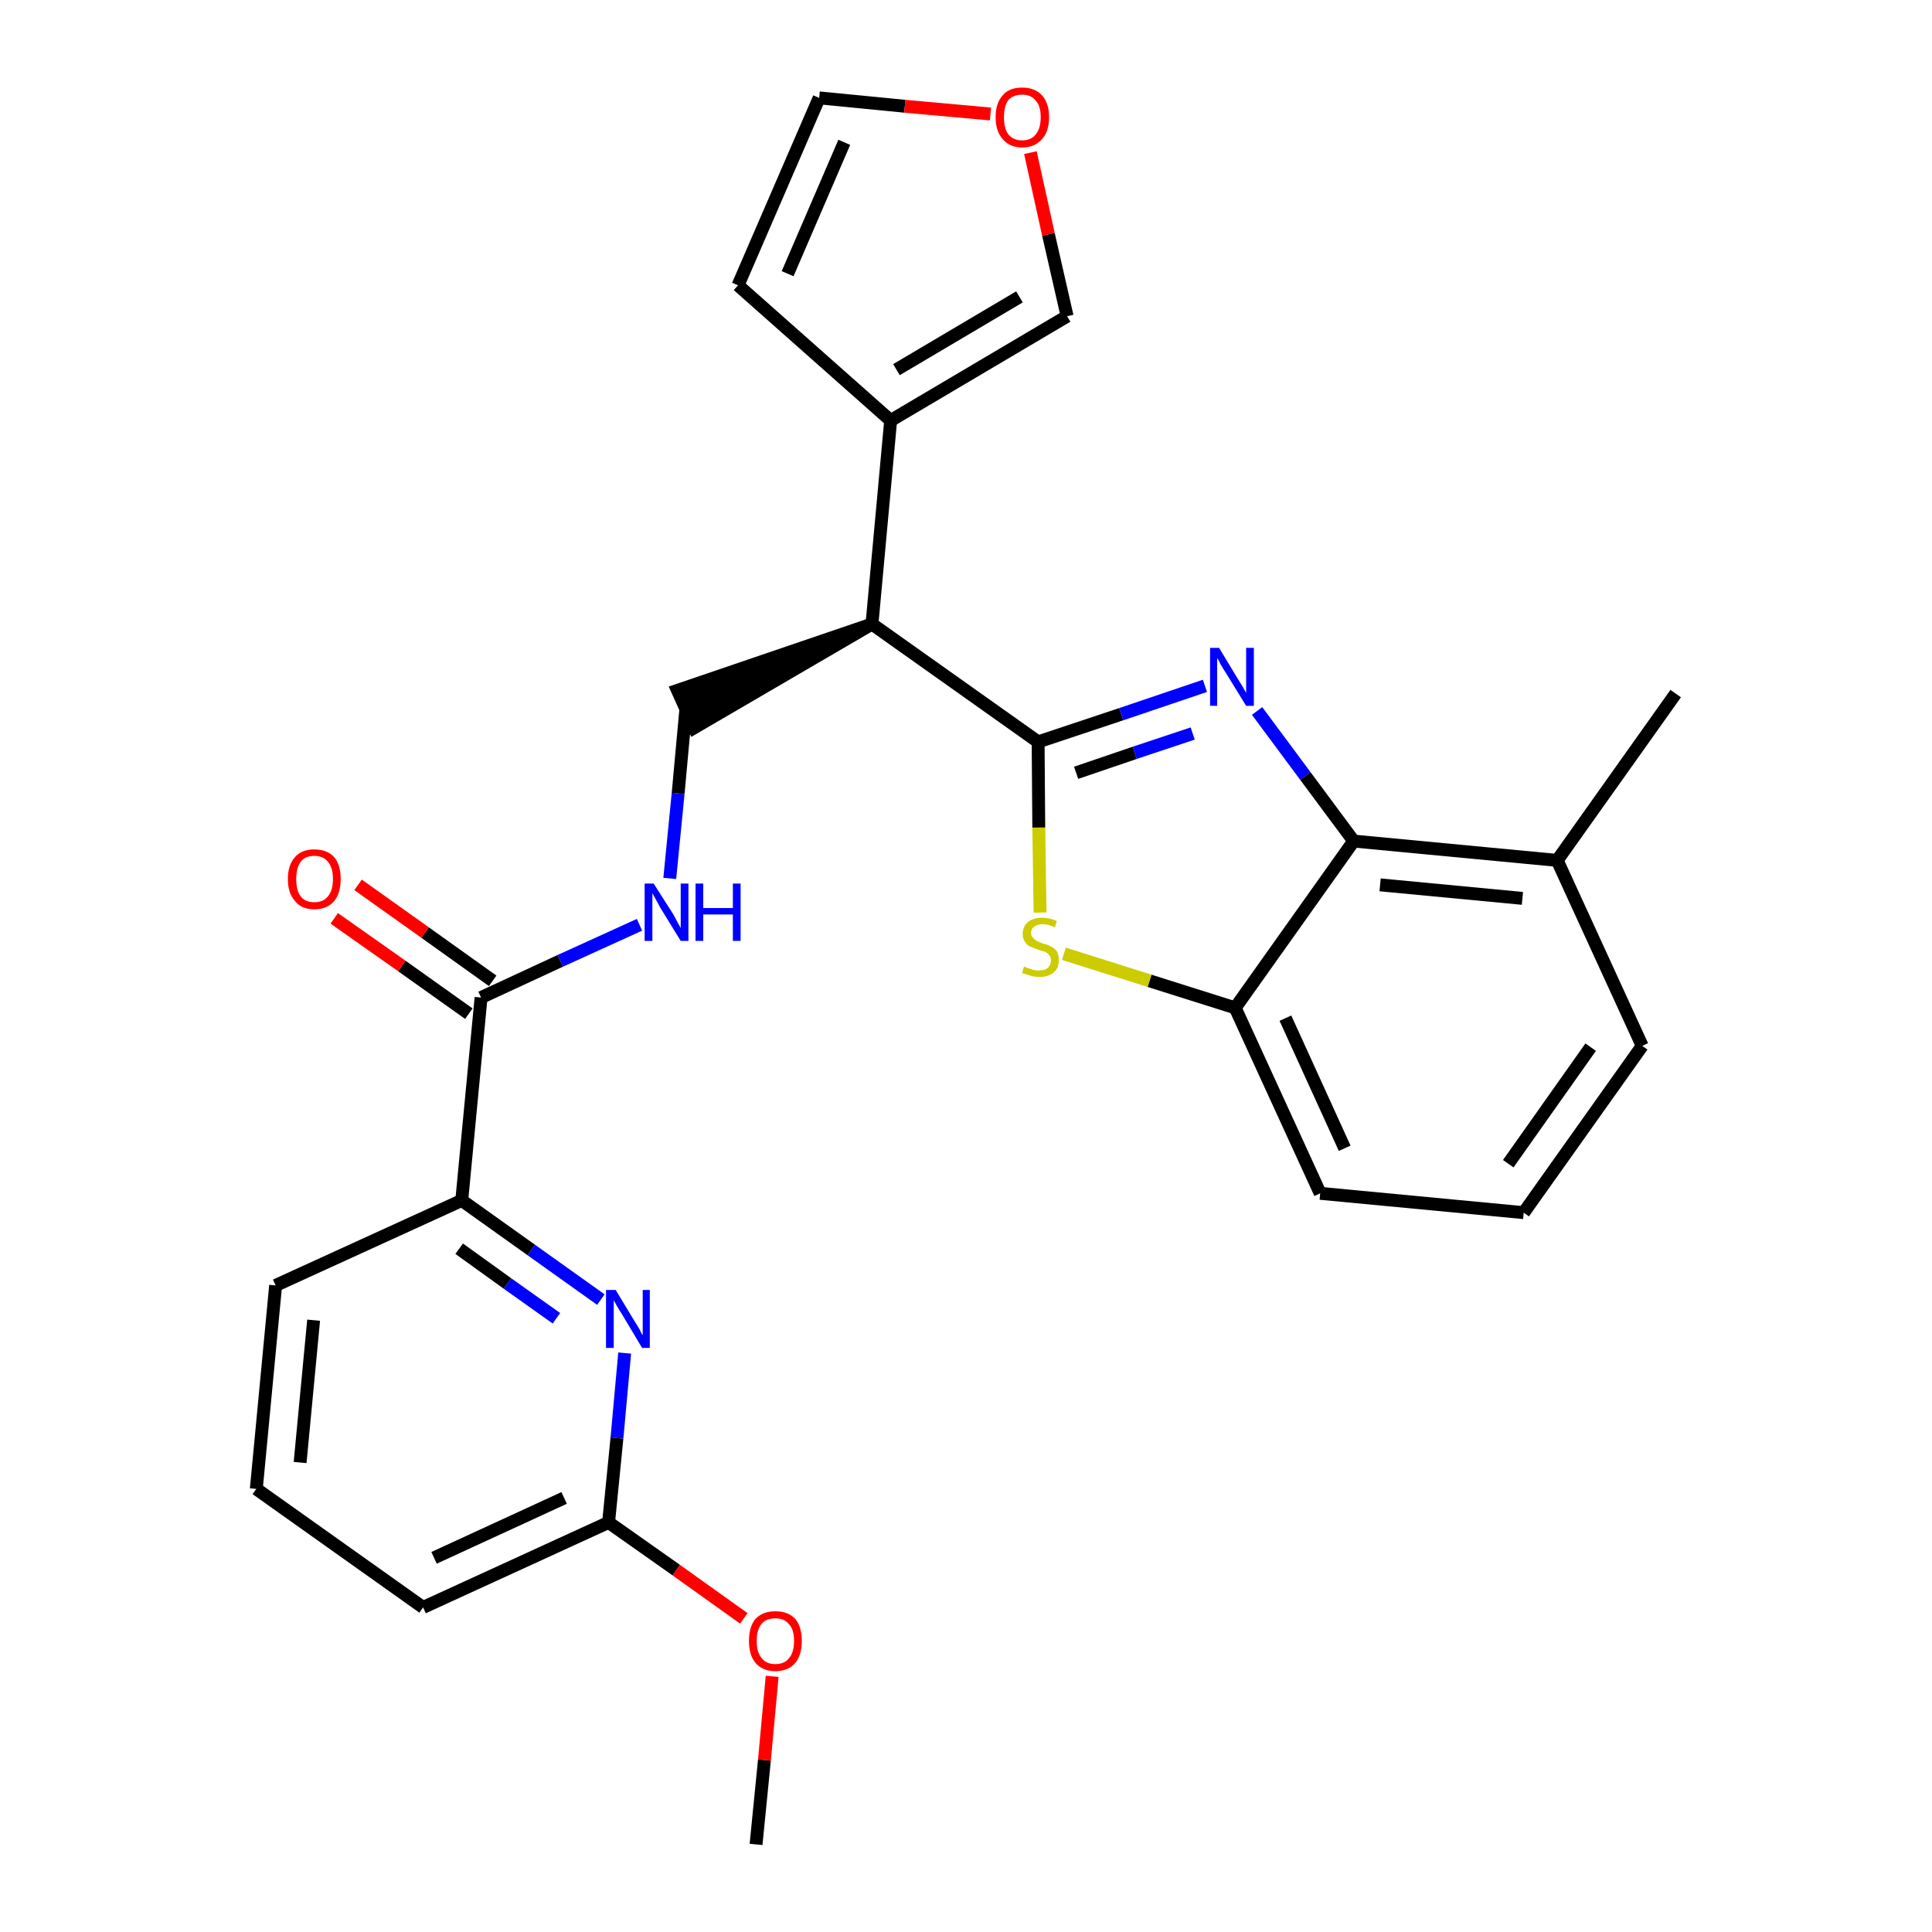 <?xml version='1.0' encoding='iso-8859-1'?>
<svg version='1.1' baseProfile='full'
              xmlns='http://www.w3.org/2000/svg'
                      xmlns:rdkit='http://www.rdkit.org/xml'
                      xmlns:xlink='http://www.w3.org/1999/xlink'
                  xml:space='preserve'
width='300px' height='300px' viewBox='0 0 300 300'>
<!-- END OF HEADER -->
<path class='bond-0 atom-0 atom-1' d='M 117.4,286.4 L 118.7,273.3' style='fill:none;fill-rule:evenodd;stroke:#000000;stroke-width:2.0px;stroke-linecap:butt;stroke-linejoin:miter;stroke-opacity:1' />
<path class='bond-0 atom-0 atom-1' d='M 118.7,273.3 L 119.9,260.3' style='fill:none;fill-rule:evenodd;stroke:#FF0000;stroke-width:2.0px;stroke-linecap:butt;stroke-linejoin:miter;stroke-opacity:1' />
<path class='bond-1 atom-1 atom-2' d='M 115.5,251.3 L 105.0,243.8' style='fill:none;fill-rule:evenodd;stroke:#FF0000;stroke-width:2.0px;stroke-linecap:butt;stroke-linejoin:miter;stroke-opacity:1' />
<path class='bond-1 atom-1 atom-2' d='M 105.0,243.8 L 94.5,236.4' style='fill:none;fill-rule:evenodd;stroke:#000000;stroke-width:2.0px;stroke-linecap:butt;stroke-linejoin:miter;stroke-opacity:1' />
<path class='bond-2 atom-2 atom-3' d='M 94.5,236.4 L 65.7,249.6' style='fill:none;fill-rule:evenodd;stroke:#000000;stroke-width:2.0px;stroke-linecap:butt;stroke-linejoin:miter;stroke-opacity:1' />
<path class='bond-2 atom-2 atom-3' d='M 87.6,232.6 L 67.4,241.9' style='fill:none;fill-rule:evenodd;stroke:#000000;stroke-width:2.0px;stroke-linecap:butt;stroke-linejoin:miter;stroke-opacity:1' />
<path class='bond-27 atom-27 atom-2' d='M 97.0,210.1 L 95.8,223.3' style='fill:none;fill-rule:evenodd;stroke:#0000FF;stroke-width:2.0px;stroke-linecap:butt;stroke-linejoin:miter;stroke-opacity:1' />
<path class='bond-27 atom-27 atom-2' d='M 95.8,223.3 L 94.5,236.4' style='fill:none;fill-rule:evenodd;stroke:#000000;stroke-width:2.0px;stroke-linecap:butt;stroke-linejoin:miter;stroke-opacity:1' />
<path class='bond-3 atom-3 atom-4' d='M 65.7,249.6 L 39.8,231.2' style='fill:none;fill-rule:evenodd;stroke:#000000;stroke-width:2.0px;stroke-linecap:butt;stroke-linejoin:miter;stroke-opacity:1' />
<path class='bond-4 atom-4 atom-5' d='M 39.8,231.2 L 42.8,199.6' style='fill:none;fill-rule:evenodd;stroke:#000000;stroke-width:2.0px;stroke-linecap:butt;stroke-linejoin:miter;stroke-opacity:1' />
<path class='bond-4 atom-4 atom-5' d='M 46.6,227.1 L 48.7,205.0' style='fill:none;fill-rule:evenodd;stroke:#000000;stroke-width:2.0px;stroke-linecap:butt;stroke-linejoin:miter;stroke-opacity:1' />
<path class='bond-5 atom-5 atom-6' d='M 42.8,199.6 L 71.7,186.4' style='fill:none;fill-rule:evenodd;stroke:#000000;stroke-width:2.0px;stroke-linecap:butt;stroke-linejoin:miter;stroke-opacity:1' />
<path class='bond-6 atom-6 atom-7' d='M 71.7,186.4 L 74.7,154.9' style='fill:none;fill-rule:evenodd;stroke:#000000;stroke-width:2.0px;stroke-linecap:butt;stroke-linejoin:miter;stroke-opacity:1' />
<path class='bond-26 atom-6 atom-27' d='M 71.7,186.4 L 82.5,194.1' style='fill:none;fill-rule:evenodd;stroke:#000000;stroke-width:2.0px;stroke-linecap:butt;stroke-linejoin:miter;stroke-opacity:1' />
<path class='bond-26 atom-6 atom-27' d='M 82.5,194.1 L 93.3,201.8' style='fill:none;fill-rule:evenodd;stroke:#0000FF;stroke-width:2.0px;stroke-linecap:butt;stroke-linejoin:miter;stroke-opacity:1' />
<path class='bond-26 atom-6 atom-27' d='M 71.3,193.9 L 78.8,199.3' style='fill:none;fill-rule:evenodd;stroke:#000000;stroke-width:2.0px;stroke-linecap:butt;stroke-linejoin:miter;stroke-opacity:1' />
<path class='bond-26 atom-6 atom-27' d='M 78.8,199.3 L 86.4,204.7' style='fill:none;fill-rule:evenodd;stroke:#0000FF;stroke-width:2.0px;stroke-linecap:butt;stroke-linejoin:miter;stroke-opacity:1' />
<path class='bond-7 atom-7 atom-8' d='M 76.5,152.3 L 66.0,144.8' style='fill:none;fill-rule:evenodd;stroke:#000000;stroke-width:2.0px;stroke-linecap:butt;stroke-linejoin:miter;stroke-opacity:1' />
<path class='bond-7 atom-7 atom-8' d='M 66.0,144.8 L 55.6,137.4' style='fill:none;fill-rule:evenodd;stroke:#FF0000;stroke-width:2.0px;stroke-linecap:butt;stroke-linejoin:miter;stroke-opacity:1' />
<path class='bond-7 atom-7 atom-8' d='M 72.8,157.4 L 62.4,150.0' style='fill:none;fill-rule:evenodd;stroke:#000000;stroke-width:2.0px;stroke-linecap:butt;stroke-linejoin:miter;stroke-opacity:1' />
<path class='bond-7 atom-7 atom-8' d='M 62.4,150.0 L 51.9,142.6' style='fill:none;fill-rule:evenodd;stroke:#FF0000;stroke-width:2.0px;stroke-linecap:butt;stroke-linejoin:miter;stroke-opacity:1' />
<path class='bond-8 atom-7 atom-9' d='M 74.7,154.9 L 87.0,149.2' style='fill:none;fill-rule:evenodd;stroke:#000000;stroke-width:2.0px;stroke-linecap:butt;stroke-linejoin:miter;stroke-opacity:1' />
<path class='bond-8 atom-7 atom-9' d='M 87.0,149.2 L 99.3,143.6' style='fill:none;fill-rule:evenodd;stroke:#0000FF;stroke-width:2.0px;stroke-linecap:butt;stroke-linejoin:miter;stroke-opacity:1' />
<path class='bond-9 atom-9 atom-10' d='M 104.0,136.4 L 105.3,123.2' style='fill:none;fill-rule:evenodd;stroke:#0000FF;stroke-width:2.0px;stroke-linecap:butt;stroke-linejoin:miter;stroke-opacity:1' />
<path class='bond-9 atom-9 atom-10' d='M 105.3,123.2 L 106.5,110.1' style='fill:none;fill-rule:evenodd;stroke:#000000;stroke-width:2.0px;stroke-linecap:butt;stroke-linejoin:miter;stroke-opacity:1' />
<path class='bond-10 atom-11 atom-10' d='M 135.4,96.9 L 105.2,107.2 L 107.8,113.0 Z' style='fill:#000000;fill-rule:evenodd;fill-opacity:1;stroke:#000000;stroke-width:2.0px;stroke-linecap:butt;stroke-linejoin:miter;stroke-opacity:1;' />
<path class='bond-11 atom-11 atom-12' d='M 135.4,96.9 L 138.3,65.3' style='fill:none;fill-rule:evenodd;stroke:#000000;stroke-width:2.0px;stroke-linecap:butt;stroke-linejoin:miter;stroke-opacity:1' />
<path class='bond-16 atom-11 atom-17' d='M 135.4,96.9 L 161.2,115.2' style='fill:none;fill-rule:evenodd;stroke:#000000;stroke-width:2.0px;stroke-linecap:butt;stroke-linejoin:miter;stroke-opacity:1' />
<path class='bond-12 atom-12 atom-13' d='M 138.3,65.3 L 114.6,44.3' style='fill:none;fill-rule:evenodd;stroke:#000000;stroke-width:2.0px;stroke-linecap:butt;stroke-linejoin:miter;stroke-opacity:1' />
<path class='bond-28 atom-16 atom-12' d='M 165.7,49.1 L 138.3,65.3' style='fill:none;fill-rule:evenodd;stroke:#000000;stroke-width:2.0px;stroke-linecap:butt;stroke-linejoin:miter;stroke-opacity:1' />
<path class='bond-28 atom-16 atom-12' d='M 158.3,46.1 L 139.2,57.4' style='fill:none;fill-rule:evenodd;stroke:#000000;stroke-width:2.0px;stroke-linecap:butt;stroke-linejoin:miter;stroke-opacity:1' />
<path class='bond-13 atom-13 atom-14' d='M 114.6,44.3 L 127.2,15.2' style='fill:none;fill-rule:evenodd;stroke:#000000;stroke-width:2.0px;stroke-linecap:butt;stroke-linejoin:miter;stroke-opacity:1' />
<path class='bond-13 atom-13 atom-14' d='M 122.3,42.5 L 131.1,22.1' style='fill:none;fill-rule:evenodd;stroke:#000000;stroke-width:2.0px;stroke-linecap:butt;stroke-linejoin:miter;stroke-opacity:1' />
<path class='bond-14 atom-14 atom-15' d='M 127.2,15.2 L 140.5,16.5' style='fill:none;fill-rule:evenodd;stroke:#000000;stroke-width:2.0px;stroke-linecap:butt;stroke-linejoin:miter;stroke-opacity:1' />
<path class='bond-14 atom-14 atom-15' d='M 140.5,16.5 L 153.8,17.7' style='fill:none;fill-rule:evenodd;stroke:#FF0000;stroke-width:2.0px;stroke-linecap:butt;stroke-linejoin:miter;stroke-opacity:1' />
<path class='bond-15 atom-15 atom-16' d='M 160.0,23.7 L 162.8,36.4' style='fill:none;fill-rule:evenodd;stroke:#FF0000;stroke-width:2.0px;stroke-linecap:butt;stroke-linejoin:miter;stroke-opacity:1' />
<path class='bond-15 atom-15 atom-16' d='M 162.8,36.4 L 165.7,49.1' style='fill:none;fill-rule:evenodd;stroke:#000000;stroke-width:2.0px;stroke-linecap:butt;stroke-linejoin:miter;stroke-opacity:1' />
<path class='bond-17 atom-17 atom-18' d='M 161.2,115.2 L 174.1,110.9' style='fill:none;fill-rule:evenodd;stroke:#000000;stroke-width:2.0px;stroke-linecap:butt;stroke-linejoin:miter;stroke-opacity:1' />
<path class='bond-17 atom-17 atom-18' d='M 174.1,110.9 L 187.1,106.5' style='fill:none;fill-rule:evenodd;stroke:#0000FF;stroke-width:2.0px;stroke-linecap:butt;stroke-linejoin:miter;stroke-opacity:1' />
<path class='bond-17 atom-17 atom-18' d='M 167.1,120.0 L 176.2,116.9' style='fill:none;fill-rule:evenodd;stroke:#000000;stroke-width:2.0px;stroke-linecap:butt;stroke-linejoin:miter;stroke-opacity:1' />
<path class='bond-17 atom-17 atom-18' d='M 176.2,116.9 L 185.2,113.9' style='fill:none;fill-rule:evenodd;stroke:#0000FF;stroke-width:2.0px;stroke-linecap:butt;stroke-linejoin:miter;stroke-opacity:1' />
<path class='bond-29 atom-26 atom-17' d='M 161.5,141.7 L 161.3,128.5' style='fill:none;fill-rule:evenodd;stroke:#CCCC00;stroke-width:2.0px;stroke-linecap:butt;stroke-linejoin:miter;stroke-opacity:1' />
<path class='bond-29 atom-26 atom-17' d='M 161.3,128.5 L 161.2,115.2' style='fill:none;fill-rule:evenodd;stroke:#000000;stroke-width:2.0px;stroke-linecap:butt;stroke-linejoin:miter;stroke-opacity:1' />
<path class='bond-18 atom-18 atom-19' d='M 195.2,110.4 L 202.7,120.5' style='fill:none;fill-rule:evenodd;stroke:#0000FF;stroke-width:2.0px;stroke-linecap:butt;stroke-linejoin:miter;stroke-opacity:1' />
<path class='bond-18 atom-18 atom-19' d='M 202.7,120.5 L 210.2,130.6' style='fill:none;fill-rule:evenodd;stroke:#000000;stroke-width:2.0px;stroke-linecap:butt;stroke-linejoin:miter;stroke-opacity:1' />
<path class='bond-19 atom-19 atom-20' d='M 210.2,130.6 L 241.8,133.6' style='fill:none;fill-rule:evenodd;stroke:#000000;stroke-width:2.0px;stroke-linecap:butt;stroke-linejoin:miter;stroke-opacity:1' />
<path class='bond-19 atom-19 atom-20' d='M 214.3,137.4 L 236.4,139.5' style='fill:none;fill-rule:evenodd;stroke:#000000;stroke-width:2.0px;stroke-linecap:butt;stroke-linejoin:miter;stroke-opacity:1' />
<path class='bond-30 atom-25 atom-19' d='M 191.8,156.5 L 210.2,130.6' style='fill:none;fill-rule:evenodd;stroke:#000000;stroke-width:2.0px;stroke-linecap:butt;stroke-linejoin:miter;stroke-opacity:1' />
<path class='bond-20 atom-20 atom-21' d='M 241.8,133.6 L 260.2,107.7' style='fill:none;fill-rule:evenodd;stroke:#000000;stroke-width:2.0px;stroke-linecap:butt;stroke-linejoin:miter;stroke-opacity:1' />
<path class='bond-21 atom-20 atom-22' d='M 241.8,133.6 L 255.0,162.4' style='fill:none;fill-rule:evenodd;stroke:#000000;stroke-width:2.0px;stroke-linecap:butt;stroke-linejoin:miter;stroke-opacity:1' />
<path class='bond-22 atom-22 atom-23' d='M 255.0,162.4 L 236.6,188.3' style='fill:none;fill-rule:evenodd;stroke:#000000;stroke-width:2.0px;stroke-linecap:butt;stroke-linejoin:miter;stroke-opacity:1' />
<path class='bond-22 atom-22 atom-23' d='M 247.0,162.6 L 234.2,180.7' style='fill:none;fill-rule:evenodd;stroke:#000000;stroke-width:2.0px;stroke-linecap:butt;stroke-linejoin:miter;stroke-opacity:1' />
<path class='bond-23 atom-23 atom-24' d='M 236.6,188.3 L 205.0,185.3' style='fill:none;fill-rule:evenodd;stroke:#000000;stroke-width:2.0px;stroke-linecap:butt;stroke-linejoin:miter;stroke-opacity:1' />
<path class='bond-24 atom-24 atom-25' d='M 205.0,185.3 L 191.8,156.5' style='fill:none;fill-rule:evenodd;stroke:#000000;stroke-width:2.0px;stroke-linecap:butt;stroke-linejoin:miter;stroke-opacity:1' />
<path class='bond-24 atom-24 atom-25' d='M 208.8,178.3 L 199.6,158.1' style='fill:none;fill-rule:evenodd;stroke:#000000;stroke-width:2.0px;stroke-linecap:butt;stroke-linejoin:miter;stroke-opacity:1' />
<path class='bond-25 atom-25 atom-26' d='M 191.8,156.5 L 178.5,152.3' style='fill:none;fill-rule:evenodd;stroke:#000000;stroke-width:2.0px;stroke-linecap:butt;stroke-linejoin:miter;stroke-opacity:1' />
<path class='bond-25 atom-25 atom-26' d='M 178.5,152.3 L 165.2,148.1' style='fill:none;fill-rule:evenodd;stroke:#CCCC00;stroke-width:2.0px;stroke-linecap:butt;stroke-linejoin:miter;stroke-opacity:1' />
<path  class='atom-1' d='M 116.3 254.8
Q 116.3 252.6, 117.3 251.4
Q 118.4 250.2, 120.4 250.2
Q 122.4 250.2, 123.5 251.4
Q 124.5 252.6, 124.5 254.8
Q 124.5 257.0, 123.5 258.2
Q 122.4 259.5, 120.4 259.5
Q 118.4 259.5, 117.3 258.2
Q 116.3 257.0, 116.3 254.8
M 120.4 258.4
Q 121.8 258.4, 122.5 257.5
Q 123.3 256.6, 123.3 254.8
Q 123.3 253.0, 122.5 252.2
Q 121.8 251.3, 120.4 251.3
Q 119.0 251.3, 118.3 252.1
Q 117.5 253.0, 117.5 254.8
Q 117.5 256.6, 118.3 257.5
Q 119.0 258.4, 120.4 258.4
' fill='#FF0000'/>
<path  class='atom-8' d='M 44.7 136.5
Q 44.7 134.3, 45.8 133.1
Q 46.8 131.9, 48.8 131.9
Q 50.8 131.9, 51.9 133.1
Q 52.9 134.3, 52.9 136.5
Q 52.9 138.7, 51.9 139.9
Q 50.8 141.2, 48.8 141.2
Q 46.8 141.2, 45.8 139.9
Q 44.7 138.7, 44.7 136.5
M 48.8 140.1
Q 50.2 140.1, 50.9 139.2
Q 51.7 138.3, 51.7 136.5
Q 51.7 134.7, 50.9 133.8
Q 50.2 132.9, 48.8 132.9
Q 47.4 132.9, 46.7 133.8
Q 46.0 134.7, 46.0 136.5
Q 46.0 138.3, 46.7 139.2
Q 47.4 140.1, 48.8 140.1
' fill='#FF0000'/>
<path  class='atom-9' d='M 101.5 137.2
L 104.5 141.9
Q 104.8 142.4, 105.2 143.2
Q 105.7 144.1, 105.7 144.1
L 105.7 137.2
L 106.9 137.2
L 106.9 146.1
L 105.7 146.1
L 102.5 140.9
Q 102.2 140.3, 101.8 139.6
Q 101.4 138.9, 101.3 138.7
L 101.3 146.1
L 100.1 146.1
L 100.1 137.2
L 101.5 137.2
' fill='#0000FF'/>
<path  class='atom-9' d='M 108.0 137.2
L 109.2 137.2
L 109.2 141.0
L 113.8 141.0
L 113.8 137.2
L 115.0 137.2
L 115.0 146.1
L 113.8 146.1
L 113.8 142.0
L 109.2 142.0
L 109.2 146.1
L 108.0 146.1
L 108.0 137.2
' fill='#0000FF'/>
<path  class='atom-15' d='M 154.6 18.2
Q 154.6 16.0, 155.7 14.8
Q 156.7 13.6, 158.7 13.6
Q 160.7 13.6, 161.8 14.8
Q 162.9 16.0, 162.9 18.2
Q 162.9 20.4, 161.8 21.6
Q 160.7 22.9, 158.7 22.9
Q 156.8 22.9, 155.7 21.6
Q 154.6 20.4, 154.6 18.2
M 158.7 21.8
Q 160.1 21.8, 160.8 20.9
Q 161.6 20.0, 161.6 18.2
Q 161.6 16.4, 160.8 15.6
Q 160.1 14.7, 158.7 14.7
Q 157.4 14.7, 156.6 15.5
Q 155.9 16.4, 155.9 18.2
Q 155.9 20.0, 156.6 20.9
Q 157.4 21.8, 158.7 21.8
' fill='#FF0000'/>
<path  class='atom-18' d='M 189.3 100.6
L 192.2 105.4
Q 192.5 105.9, 193.0 106.7
Q 193.5 107.6, 193.5 107.6
L 193.5 100.6
L 194.7 100.6
L 194.7 109.6
L 193.5 109.6
L 190.3 104.4
Q 189.9 103.8, 189.5 103.1
Q 189.2 102.4, 189.0 102.2
L 189.0 109.6
L 187.9 109.6
L 187.9 100.6
L 189.3 100.6
' fill='#0000FF'/>
<path  class='atom-26' d='M 159.0 150.1
Q 159.1 150.1, 159.5 150.3
Q 159.9 150.4, 160.4 150.6
Q 160.9 150.7, 161.3 150.7
Q 162.2 150.7, 162.7 150.3
Q 163.2 149.8, 163.2 149.1
Q 163.2 148.6, 162.9 148.3
Q 162.7 148.0, 162.3 147.8
Q 161.9 147.7, 161.3 147.5
Q 160.5 147.2, 160.0 147.0
Q 159.5 146.8, 159.2 146.3
Q 158.8 145.8, 158.8 145.0
Q 158.8 143.9, 159.6 143.2
Q 160.4 142.5, 161.9 142.5
Q 162.9 142.5, 164.1 143.0
L 163.8 144.0
Q 162.8 143.5, 161.9 143.5
Q 161.1 143.5, 160.6 143.9
Q 160.1 144.2, 160.1 144.9
Q 160.1 145.3, 160.4 145.6
Q 160.6 145.9, 161.0 146.1
Q 161.3 146.3, 161.9 146.5
Q 162.8 146.7, 163.2 147.0
Q 163.7 147.2, 164.1 147.7
Q 164.4 148.2, 164.4 149.1
Q 164.4 150.4, 163.6 151.0
Q 162.8 151.7, 161.4 151.7
Q 160.6 151.7, 160.0 151.5
Q 159.4 151.3, 158.7 151.1
L 159.0 150.1
' fill='#CCCC00'/>
<path  class='atom-27' d='M 95.6 200.3
L 98.5 205.1
Q 98.8 205.6, 99.3 206.4
Q 99.7 207.3, 99.8 207.3
L 99.8 200.3
L 100.9 200.3
L 100.9 209.3
L 99.7 209.3
L 96.6 204.1
Q 96.2 203.5, 95.8 202.8
Q 95.4 202.1, 95.3 201.9
L 95.3 209.3
L 94.1 209.3
L 94.1 200.3
L 95.6 200.3
' fill='#0000FF'/>
</svg>
